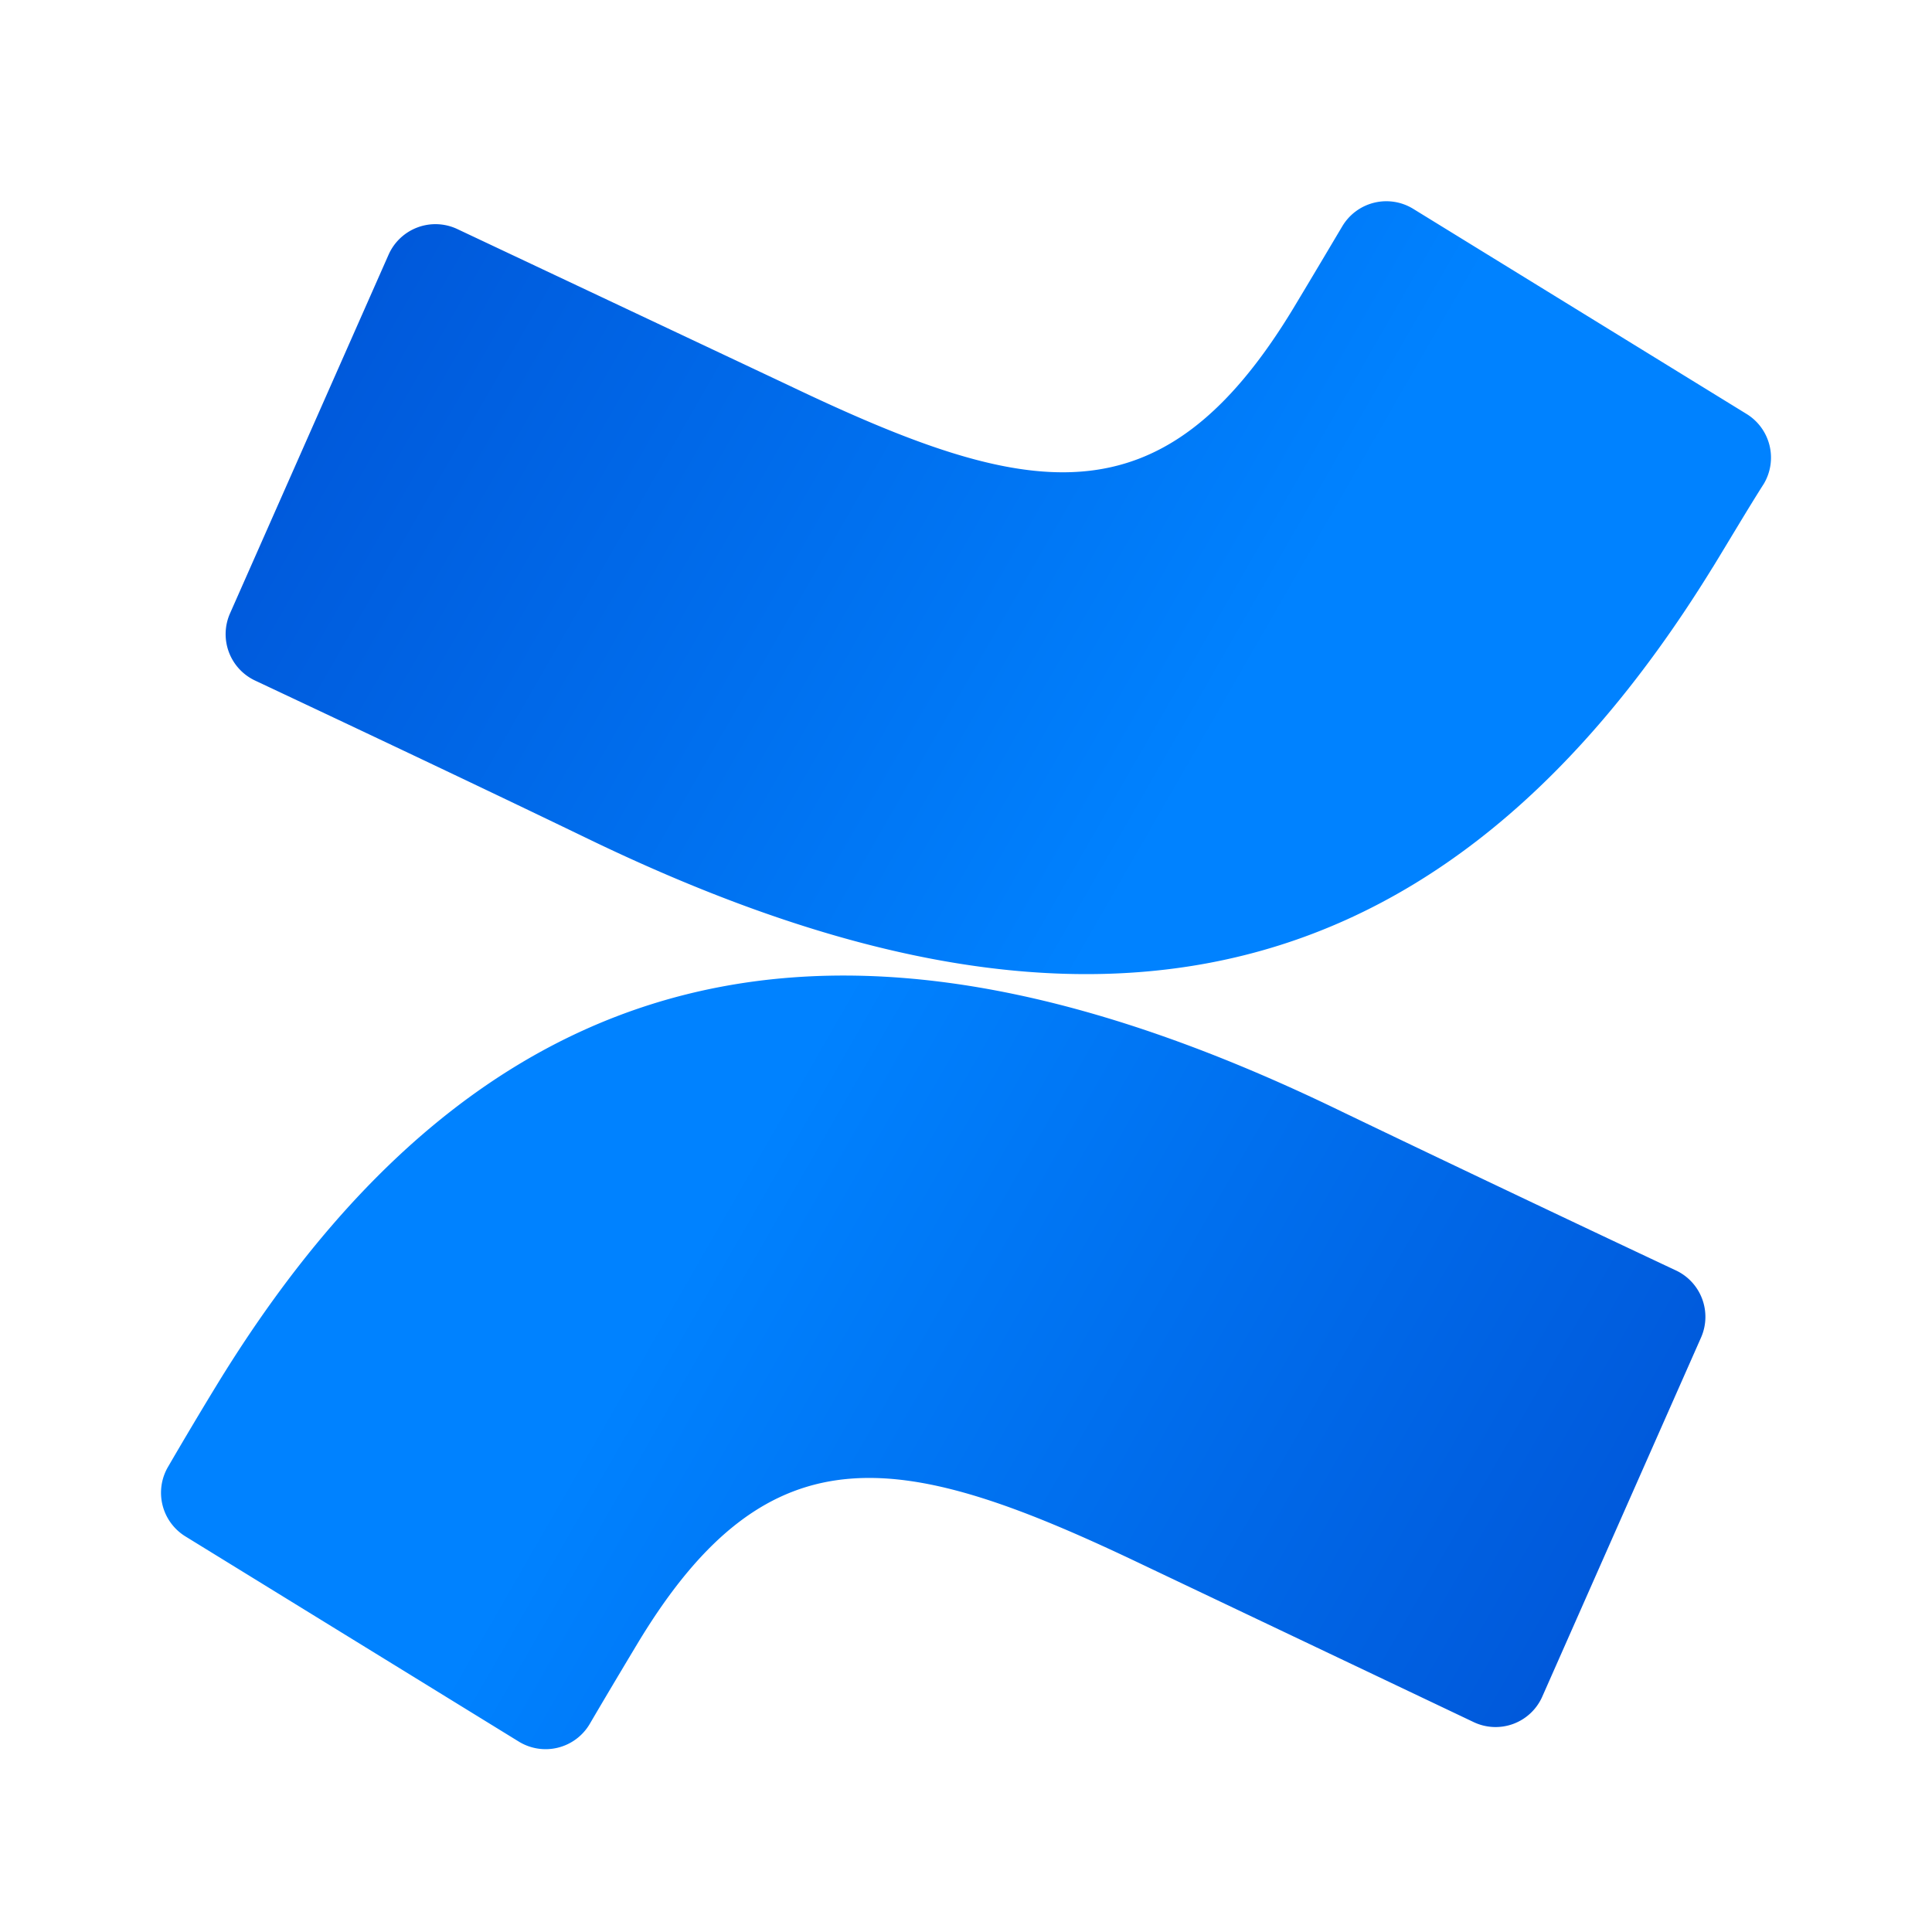 <svg xmlns="http://www.w3.org/2000/svg" width="24" height="24" fill="none" viewBox="0 0 24 24"><g clip-path="url(#confluence-color-24__clip0_7057_77)"><path fill="url(#confluence-color-24__paint0_linear_7057_77)" d="M2.71 17.177c-.207.338-.44.73-.621 1.042a.637.637 0 00.213.866l4.14 2.548a.636.636 0 00.883-.216c.162-.277.376-.637.608-1.023 1.64-2.707 3.293-2.376 6.265-.955l4.105 1.952a.634.634 0 00.857-.318l1.972-4.46a.637.637 0 00-.319-.834c-.866-.407-2.59-1.223-4.14-1.968-5.593-2.72-10.335-2.542-13.963 3.366z"/><path fill="url(#confluence-color-24__paint1_linear_7057_77)" d="M21.275 7.05c.207-.338.44-.733.637-1.042a.637.637 0 00-.216-.866l-4.141-2.548a.637.637 0 00-.88.216c-.165.277-.378.637-.61 1.022-1.64 2.708-3.29 2.376-6.265.956L5.68 2.845a.637.637 0 00-.853.319L2.856 7.623a.637.637 0 00.319.834c.866.408 2.592 1.22 4.14 1.968 5.59 2.698 10.332 2.52 13.96-3.376z"/></g><defs><linearGradient id="confluence-color-24__paint0_linear_7057_77" x1="21.008" x2="8.481" y1="22.939" y2="15.738" gradientUnits="userSpaceOnUse"><stop stop-color="#0050D3"/><stop offset=".94" stop-color="#007FFC"/><stop offset="1" stop-color="#0082FF"/></linearGradient><linearGradient id="confluence-color-24__paint1_linear_7057_77" x1="2.977" x2="15.504" y1="1.278" y2="8.476" gradientUnits="userSpaceOnUse"><stop stop-color="#0050D3"/><stop offset=".94" stop-color="#007FFC"/><stop offset="1" stop-color="#0082FF"/></linearGradient><clipPath id="confluence-color-24__clip0_7057_77"><path fill="#fff" d="M0 0h20v20H0z" transform="translate(2 2)"/></clipPath></defs></svg>